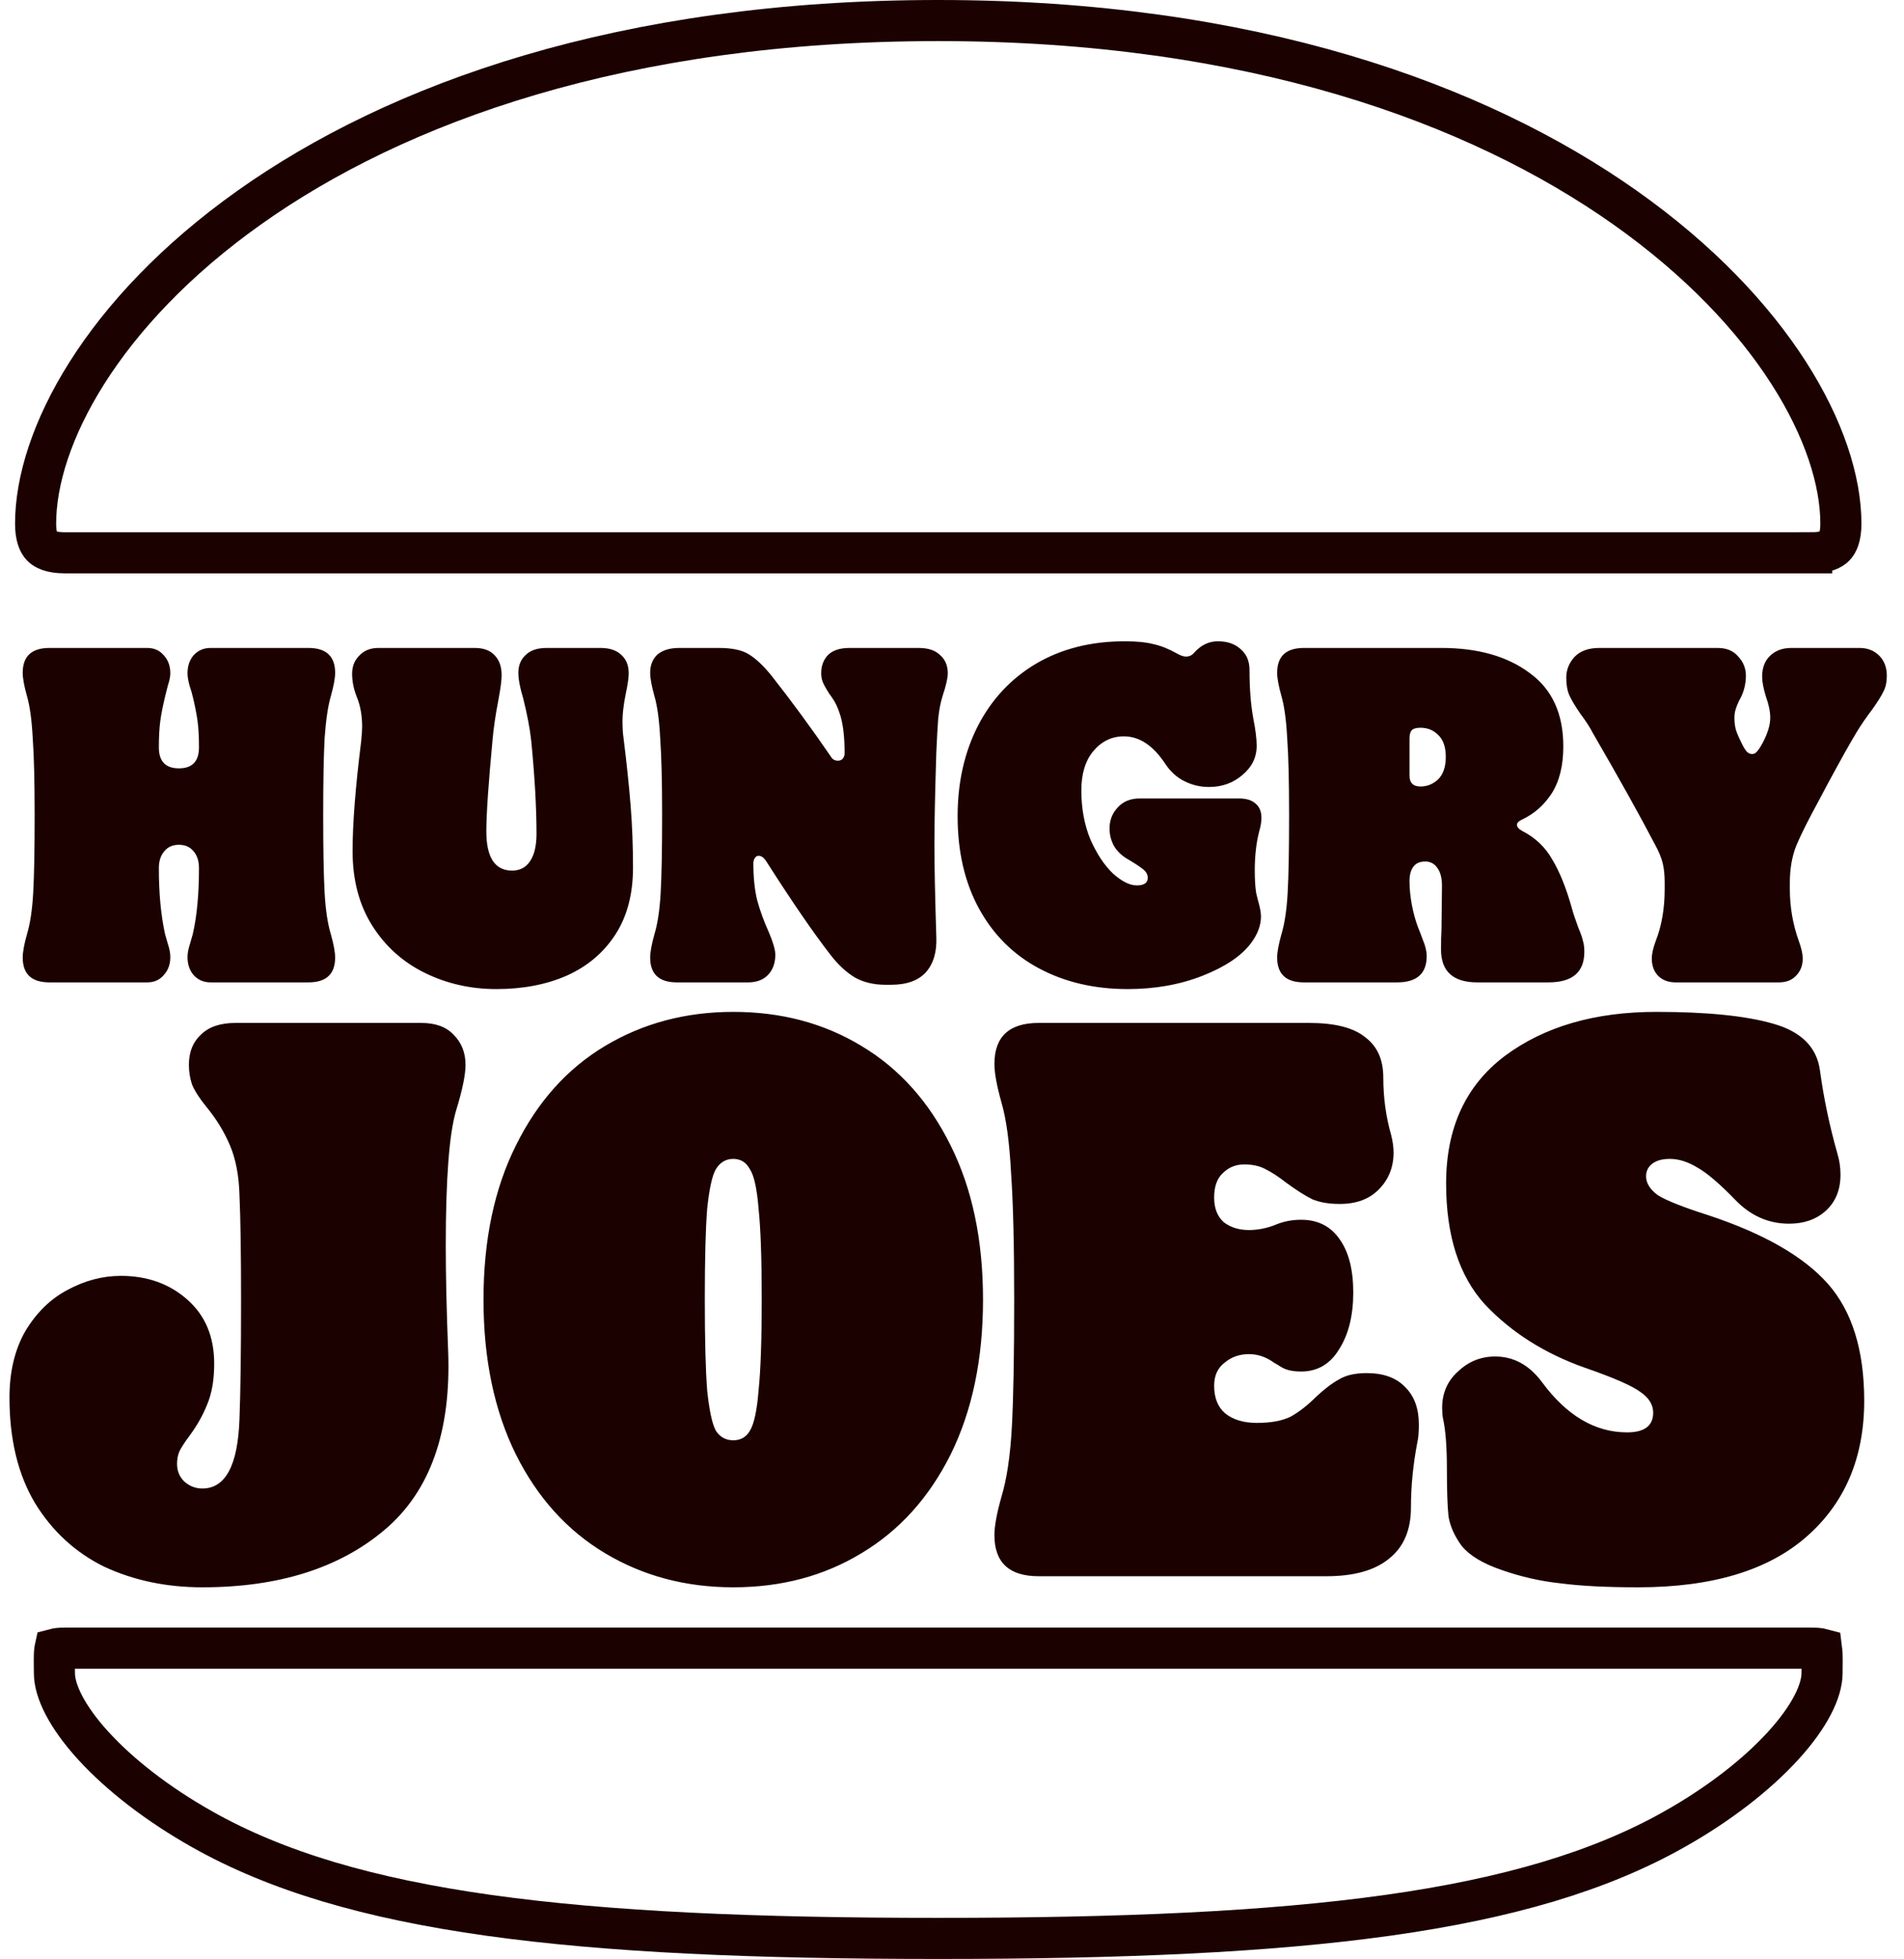 <svg width="139" height="143" viewBox="0 0 139 143" fill="none" xmlns="http://www.w3.org/2000/svg">
<path d="M122.238 133.531L122.237 133.532C111.38 139.66 95.222 141.5 68.495 141.5C41.768 141.5 25.61 139.66 14.754 133.532L14.753 133.531C11.488 131.693 8.736 129.54 6.82 127.443C4.851 125.287 3.973 123.419 3.973 122.136C3.973 121.91 3.97 121.716 3.968 121.543C3.965 121.252 3.963 121.017 3.972 120.782C3.978 120.613 3.99 120.493 4.005 120.405C4.007 120.395 4.008 120.386 4.01 120.377C4.12 120.348 4.339 120.311 4.73 120.311H132.257C132.649 120.311 132.869 120.348 132.979 120.377C132.98 120.386 132.982 120.395 132.984 120.405C132.999 120.493 133.011 120.613 133.017 120.782C133.026 121.017 133.024 121.253 133.021 121.544C133.019 121.717 133.017 121.911 133.017 122.136V122.136C133.017 123.419 132.139 125.287 130.169 127.443C128.254 129.54 125.502 131.693 122.238 133.531ZM132.257 41.854C132.257 40.354 132.257 40.354 132.256 40.354H132.251H132.244H132.234H132.222H132.206H132.188H132.167H132.143H132.116H132.086H132.054H132.019H131.982H131.941H131.898H131.853H131.804H131.753H131.7H131.643H131.584H131.523H131.459H131.392H131.322H131.25H131.176H131.099H131.019H130.937H130.853H130.765H130.676H130.584H130.489H130.392H130.292H130.19H130.086H129.979H129.87H129.758H129.644H129.528H129.409H129.288H129.165H129.039H128.911H128.78H128.648H128.513H128.376H128.236H128.094H127.95H127.804H127.656H127.505H127.352H127.197H127.04H126.88H126.719H126.555H126.389H126.221H126.051H125.879H125.705H125.529H125.35H125.17H124.987H124.803H124.616H124.428H124.237H124.045H123.85H123.654H123.455H123.255H123.053H122.849H122.642H122.434H122.224H122.013H121.799H121.584H121.366H121.147H120.926H120.703H120.479H120.252H120.024H119.794H119.562H119.329H119.094H118.857H118.618H118.378H118.136H117.892H117.647H117.4H117.151H116.901H116.649H116.396H116.141H115.884H115.626H115.366H115.104H114.842H114.577H114.311H114.044H113.775H113.504H113.232H112.959H112.684H112.407H112.13H111.85H111.57H111.288H111.004H110.72H110.434H110.146H109.857H109.567H109.275H108.983H108.689H108.393H108.096H107.798H107.499H107.199H106.897H106.594H106.29H105.985H105.678H105.371H105.062H104.752H104.44H104.128H103.815H103.5H103.185H102.868H102.55H102.231H101.911H101.59H101.268H100.945H100.621H100.296H99.97H99.643H99.315H98.986H98.656H98.325H97.993H97.661H97.327H96.993H96.657H96.321H95.984H95.646H95.307H94.968H94.627H94.286H93.944H93.601H93.257H92.913H92.568H92.222H91.876H91.528H91.181H90.832H90.483H90.133H89.782H89.431H89.079H88.726H88.373H88.019H87.665H87.31H86.954H86.598H86.242H85.884H85.527H85.168H84.81H84.451H84.091H83.731H83.37H83.009H82.647H82.285H81.923H81.56H81.197H80.834H80.47H80.105H79.741H79.376H79.01H78.645H78.279H77.913H77.546H77.18H76.812H76.445H76.078H75.71H75.342H74.974H74.606H74.237H73.868H73.499H73.13H72.761H72.392H72.022H71.653H71.283H70.914H70.544H70.174H69.804H69.434H69.064H68.694H68.324H67.954H67.584H67.215H66.845H66.475H66.105H65.735H65.366H64.996H64.627H64.257H63.888H63.519H63.15H62.781H62.413H62.044H61.676H61.308H60.94H60.573H60.206H59.839H59.472H59.105H58.739H58.373H58.007H57.642H57.277H56.912H56.548H56.184H55.82H55.457H55.094H54.732H54.37H54.008H53.647H53.286H52.926H52.566H52.207H51.848H51.49H51.132H50.775H50.418H50.062H49.706H49.351H48.996H48.642H48.289H47.937H47.584H47.233H46.882H46.532H46.183H45.834H45.486H45.139H44.792H44.446H44.101H43.756H43.413H43.07H42.727H42.386H42.045H41.706H41.367H41.029H40.691H40.355H40.02H39.685H39.351H39.018H38.686H38.355H38.025H37.696H37.368H37.041H36.714H36.389H36.065H35.742H35.419H35.098H34.778H34.459H34.141H33.824H33.508H33.193H32.88H32.567H32.256H31.946H31.637H31.329H31.022H30.716H30.412H30.109H29.807H29.506H29.207H28.909H28.612H28.316H28.022H27.729H27.437H27.146H26.857H26.57H26.283H25.998H25.714H25.432H25.151H24.872H24.594H24.317H24.042H23.768H23.496H23.225H22.956H22.688H22.422H22.157H21.894H21.632H21.372H21.114H20.857H20.601H20.347H20.095H19.845H19.596H19.348H19.103H18.859H18.616H18.376H18.137H17.9H17.664H17.43H17.198H16.968H16.74H16.513H16.288H16.065H15.844H15.624H15.406H15.19H14.976H14.764H14.554H14.346H14.139H13.935H13.732H13.531H13.332H13.136H12.941H12.748H12.557H12.368H12.181H11.996H11.813H11.633H11.454H11.277H11.103H10.93H10.76H10.591H10.425H10.261H10.099H9.939H9.782H9.626H9.473H9.322H9.173H9.026H8.882H8.74H8.6H8.462H8.327H8.193H8.063H7.934H7.808H7.684H7.562H7.443H7.326H7.212H7.1H6.99H6.883H6.778H6.676H6.576H6.478H6.383H6.291H6.2H6.113H6.028H5.945H5.865H5.788H5.713H5.64H5.57H5.503H5.438H5.376H5.317H5.26H5.206H5.154H5.105H5.059H5.016H4.975H4.937H4.901H4.869H4.839H4.811H4.787H4.765H4.746H4.73C3.72 40.354 3.268 40.096 3.053 39.873C2.828 39.64 2.599 39.175 2.599 38.227C2.599 31.982 7.391 22.824 18.194 15.153C28.929 7.53 45.462 1.5 68.495 1.5C91.308 1.5 107.845 7.529 118.637 15.155C129.503 22.833 134.392 31.991 134.392 38.227C134.392 39.175 134.163 39.639 133.938 39.872C133.721 40.096 133.268 40.354 132.257 40.354V41.854Z" stroke="#1B0100" stroke-width="3"/>
<path d="M3.611 71.712C2.309 71.712 1.658 71.108 1.658 69.899C1.658 69.504 1.762 68.934 1.971 68.19C2.204 67.423 2.355 66.411 2.425 65.156C2.495 63.9 2.529 62.017 2.529 59.506C2.529 57.065 2.483 55.193 2.39 53.891C2.32 52.566 2.181 51.543 1.971 50.822C1.762 50.078 1.658 49.509 1.658 49.114C1.658 47.904 2.309 47.3 3.611 47.3H10.76C11.248 47.3 11.643 47.474 11.946 47.823C12.271 48.172 12.434 48.614 12.434 49.148C12.434 49.381 12.376 49.672 12.26 50.02C12.167 50.369 12.097 50.648 12.05 50.857C11.888 51.532 11.771 52.124 11.702 52.636C11.632 53.147 11.597 53.787 11.597 54.554C11.597 55.577 12.085 56.088 13.062 56.088C14.038 56.088 14.526 55.577 14.526 54.554C14.526 53.787 14.492 53.147 14.422 52.636C14.352 52.124 14.236 51.532 14.073 50.857C14.027 50.648 13.945 50.369 13.829 50.02C13.736 49.672 13.69 49.381 13.69 49.148C13.69 48.614 13.841 48.172 14.143 47.823C14.468 47.474 14.875 47.3 15.363 47.3H22.513C23.815 47.3 24.466 47.904 24.466 49.114C24.466 49.509 24.361 50.078 24.152 50.822C23.943 51.543 23.791 52.566 23.698 53.891C23.629 55.193 23.594 57.065 23.594 59.506C23.594 62.017 23.629 63.9 23.698 65.156C23.768 66.411 23.919 67.423 24.152 68.19C24.361 68.934 24.466 69.504 24.466 69.899C24.466 71.108 23.815 71.712 22.513 71.712H15.363C14.875 71.712 14.468 71.538 14.143 71.189C13.841 70.841 13.69 70.399 13.69 69.864C13.69 69.585 13.748 69.271 13.864 68.922L14.073 68.19C14.375 66.888 14.526 65.284 14.526 63.377C14.526 62.866 14.399 62.459 14.143 62.157C13.887 61.831 13.527 61.668 13.062 61.668C12.597 61.668 12.236 61.831 11.981 62.157C11.725 62.459 11.597 62.866 11.597 63.377C11.597 65.214 11.748 66.818 12.05 68.19L12.26 68.922C12.376 69.271 12.434 69.585 12.434 69.864C12.434 70.399 12.271 70.841 11.946 71.189C11.643 71.538 11.248 71.712 10.76 71.712H3.611ZM36.238 72.201C34.355 72.201 32.611 71.805 31.006 71.015C29.402 70.224 28.123 69.073 27.17 67.562C26.217 66.051 25.74 64.237 25.74 62.122C25.74 60.122 25.95 57.449 26.368 54.101C26.415 53.636 26.438 53.287 26.438 53.054C26.438 52.241 26.31 51.52 26.054 50.892C25.822 50.311 25.706 49.741 25.706 49.183C25.706 48.648 25.88 48.207 26.229 47.858C26.577 47.486 27.042 47.3 27.624 47.3H34.668C35.296 47.3 35.773 47.474 36.098 47.823C36.447 48.172 36.621 48.66 36.621 49.288C36.621 49.66 36.54 50.276 36.377 51.136C36.168 52.229 36.029 53.182 35.959 53.996C35.657 57.204 35.505 59.436 35.505 60.692C35.505 62.598 36.133 63.552 37.389 63.552C37.947 63.552 38.377 63.331 38.679 62.889C39.005 62.424 39.167 61.75 39.167 60.866C39.167 58.96 39.039 56.705 38.784 54.101C38.691 53.217 38.493 52.171 38.191 50.962C37.958 50.195 37.842 49.578 37.842 49.114C37.842 48.579 38.016 48.149 38.365 47.823C38.714 47.474 39.225 47.3 39.9 47.3H43.84C44.491 47.3 44.991 47.463 45.34 47.788C45.712 48.114 45.898 48.567 45.898 49.148C45.898 49.474 45.828 49.962 45.689 50.613C45.526 51.427 45.445 52.09 45.445 52.601C45.445 53.112 45.468 53.519 45.514 53.822C45.747 55.682 45.921 57.344 46.038 58.809C46.154 60.25 46.212 61.761 46.212 63.342C46.212 65.272 45.782 66.9 44.922 68.225C44.061 69.55 42.876 70.55 41.364 71.224C39.876 71.875 38.167 72.201 36.238 72.201ZM64.658 71.887C63.798 71.887 63.054 71.712 62.426 71.364C61.799 70.992 61.206 70.445 60.648 69.725C59.415 68.144 57.834 65.842 55.905 62.819C55.742 62.587 55.568 62.471 55.382 62.471C55.265 62.471 55.172 62.529 55.103 62.645C55.033 62.738 54.998 62.866 54.998 63.029C54.998 64.052 55.091 64.947 55.277 65.714C55.486 66.481 55.765 67.248 56.114 68.016C56.44 68.783 56.602 69.341 56.602 69.69C56.602 70.294 56.428 70.782 56.079 71.154C55.73 71.526 55.242 71.712 54.614 71.712H49.418C48.116 71.712 47.465 71.108 47.465 69.899C47.465 69.504 47.57 68.934 47.779 68.19C48.011 67.423 48.163 66.411 48.232 65.156C48.302 63.9 48.337 62.017 48.337 59.506C48.337 57.065 48.29 55.193 48.197 53.891C48.128 52.566 47.988 51.543 47.779 50.822C47.57 50.078 47.465 49.509 47.465 49.114C47.465 48.556 47.639 48.114 47.988 47.788C48.36 47.463 48.895 47.3 49.592 47.3H52.487C53.44 47.3 54.161 47.451 54.649 47.753C55.161 48.056 55.719 48.579 56.323 49.323C57.788 51.183 59.229 53.147 60.648 55.217C60.764 55.426 60.938 55.53 61.171 55.53C61.31 55.53 61.427 55.484 61.52 55.391C61.613 55.275 61.659 55.135 61.659 54.972C61.659 53.694 61.531 52.706 61.275 52.008C61.159 51.659 61.02 51.357 60.857 51.101C60.694 50.846 60.59 50.694 60.543 50.648C60.334 50.322 60.183 50.055 60.09 49.846C59.997 49.637 59.95 49.404 59.95 49.148C59.95 48.614 60.113 48.172 60.438 47.823C60.787 47.474 61.31 47.3 62.008 47.3H67.065C67.762 47.3 68.285 47.474 68.634 47.823C69.006 48.149 69.192 48.59 69.192 49.148C69.192 49.497 69.064 50.055 68.808 50.822C68.669 51.264 68.564 51.799 68.495 52.427C68.448 53.031 68.401 53.868 68.355 54.938C68.262 57.867 68.216 60.111 68.216 61.668C68.216 63.18 68.262 65.423 68.355 68.399C68.401 69.492 68.146 70.352 67.588 70.98C67.03 71.585 66.181 71.887 65.042 71.887H64.658ZM82.326 72.201C79.908 72.201 77.757 71.701 75.874 70.701C73.991 69.701 72.526 68.248 71.48 66.342C70.434 64.435 69.91 62.18 69.91 59.576C69.91 57.135 70.399 54.949 71.375 53.02C72.375 51.066 73.793 49.544 75.63 48.451C77.49 47.358 79.652 46.812 82.117 46.812C82.977 46.812 83.674 46.882 84.209 47.021C84.744 47.137 85.302 47.358 85.883 47.684C86.162 47.846 86.395 47.928 86.581 47.928C86.837 47.928 87.046 47.823 87.209 47.614C87.697 47.079 88.266 46.812 88.917 46.812C89.592 46.812 90.138 46.998 90.556 47.37C90.998 47.742 91.219 48.253 91.219 48.904C91.219 50.253 91.312 51.438 91.498 52.462C91.661 53.275 91.742 53.938 91.742 54.449C91.742 55.286 91.394 55.995 90.696 56.577C90.022 57.158 89.208 57.449 88.255 57.449C87.627 57.449 87.034 57.309 86.476 57.03C85.918 56.751 85.453 56.333 85.081 55.775C84.198 54.426 83.186 53.752 82.047 53.752C81.163 53.752 80.419 54.112 79.815 54.833C79.234 55.53 78.943 56.484 78.943 57.693C78.943 59.018 79.164 60.215 79.606 61.285C80.071 62.331 80.617 63.156 81.245 63.761C81.896 64.342 82.477 64.633 82.989 64.633C83.523 64.633 83.791 64.447 83.791 64.075C83.791 63.842 83.674 63.633 83.442 63.447C83.21 63.261 82.838 63.017 82.326 62.715C81.884 62.459 81.547 62.133 81.315 61.738C81.105 61.343 81.001 60.924 81.001 60.483C81.001 59.878 81.198 59.367 81.594 58.948C81.989 58.506 82.524 58.286 83.198 58.286H90.452C90.987 58.286 91.394 58.413 91.672 58.669C91.951 58.902 92.091 59.25 92.091 59.715C92.091 59.994 92.033 60.332 91.917 60.727C91.707 61.564 91.603 62.505 91.603 63.552C91.603 64.226 91.638 64.772 91.707 65.191C91.8 65.586 91.859 65.819 91.882 65.888C91.998 66.307 92.056 66.644 92.056 66.9C92.056 67.551 91.812 68.202 91.324 68.853C90.626 69.783 89.452 70.573 87.801 71.224C86.151 71.875 84.326 72.201 82.326 72.201ZM95.191 71.712C93.889 71.712 93.238 71.108 93.238 69.899C93.238 69.504 93.343 68.934 93.552 68.19C93.785 67.423 93.936 66.411 94.005 65.156C94.075 63.9 94.11 62.017 94.11 59.506C94.11 57.065 94.064 55.193 93.971 53.891C93.901 52.566 93.761 51.543 93.552 50.822C93.343 50.078 93.238 49.509 93.238 49.114C93.238 47.904 93.889 47.3 95.191 47.3H105.235C107.886 47.3 110.025 47.904 111.652 49.114C113.303 50.299 114.128 52.09 114.128 54.484C114.128 55.879 113.849 57.018 113.291 57.902C112.733 58.762 112.013 59.402 111.129 59.82C110.873 59.936 110.745 60.064 110.745 60.204C110.745 60.366 110.873 60.518 111.129 60.657C112.082 61.145 112.815 61.843 113.326 62.75C113.861 63.633 114.338 64.819 114.756 66.307C114.849 66.656 115.012 67.144 115.244 67.772C115.407 68.144 115.512 68.446 115.558 68.678C115.628 68.888 115.663 69.155 115.663 69.48C115.663 70.968 114.791 71.712 113.047 71.712H107.851C106.084 71.712 105.2 70.91 105.2 69.306C105.2 68.701 105.212 68.213 105.235 67.841L105.27 64.668C105.27 64.086 105.154 63.645 104.921 63.342C104.712 63.04 104.422 62.889 104.05 62.889C103.654 62.889 103.364 63.017 103.178 63.273C102.992 63.528 102.899 63.877 102.899 64.319C102.899 64.854 102.957 65.435 103.073 66.063C103.189 66.667 103.34 67.213 103.526 67.702C103.596 67.865 103.712 68.167 103.875 68.609C104.061 69.05 104.154 69.445 104.154 69.794C104.154 71.073 103.433 71.712 101.992 71.712H95.191ZM103.701 57.414C104.189 57.414 104.619 57.239 104.991 56.891C105.363 56.519 105.549 55.972 105.549 55.251C105.549 54.531 105.363 53.996 104.991 53.647C104.642 53.298 104.212 53.124 103.701 53.124C103.399 53.124 103.189 53.182 103.073 53.298C102.957 53.415 102.899 53.624 102.899 53.926V56.612C102.899 57.146 103.166 57.414 103.701 57.414ZM122.331 71.712C121.796 71.712 121.366 71.55 121.04 71.224C120.738 70.899 120.587 70.48 120.587 69.969C120.587 69.643 120.68 69.225 120.866 68.713C121.308 67.597 121.528 66.33 121.528 64.912V64.424C121.528 63.889 121.482 63.424 121.389 63.029C121.296 62.633 121.11 62.18 120.831 61.668C119.715 59.529 118.192 56.798 116.262 53.473C116.076 53.101 115.774 52.636 115.356 52.078C114.96 51.497 114.693 51.043 114.553 50.718C114.414 50.392 114.344 49.974 114.344 49.462C114.344 48.904 114.542 48.404 114.937 47.963C115.356 47.521 115.96 47.3 116.751 47.3H125.399C126.05 47.3 126.55 47.509 126.899 47.928C127.271 48.323 127.457 48.788 127.457 49.323C127.457 49.974 127.294 50.578 126.969 51.136C126.876 51.322 126.794 51.52 126.725 51.729C126.655 51.938 126.62 52.159 126.62 52.392C126.62 52.717 126.655 53.008 126.725 53.264C126.794 53.496 126.922 53.798 127.108 54.17C127.248 54.473 127.376 54.693 127.492 54.833C127.608 54.972 127.748 55.042 127.91 55.042C128.05 55.042 128.166 54.984 128.259 54.868C128.375 54.752 128.527 54.519 128.713 54.17C129.061 53.496 129.236 52.903 129.236 52.392C129.236 51.95 129.131 51.438 128.922 50.857C128.736 50.253 128.643 49.764 128.643 49.392C128.643 48.742 128.84 48.23 129.236 47.858C129.631 47.486 130.142 47.3 130.77 47.3H135.757C136.339 47.3 136.815 47.486 137.187 47.858C137.559 48.23 137.745 48.718 137.745 49.323C137.745 49.788 137.664 50.171 137.501 50.474C137.362 50.776 137.094 51.206 136.699 51.764C136.257 52.345 135.874 52.903 135.548 53.438C135.083 54.205 134.386 55.449 133.456 57.17L132.828 58.355C132.014 59.843 131.444 60.983 131.119 61.773C130.817 62.564 130.666 63.447 130.666 64.424V64.912C130.666 66.214 130.886 67.481 131.328 68.713C131.514 69.225 131.607 69.643 131.607 69.969C131.607 70.48 131.444 70.899 131.119 71.224C130.817 71.55 130.398 71.712 129.863 71.712H122.331Z" fill="#1B0100"/>
<path d="M14.771 115.87C12.155 115.87 9.771 115.37 7.616 114.37C5.501 113.331 3.808 111.774 2.539 109.696C1.308 107.619 0.692 105.061 0.692 102.022C0.692 100.137 1.077 98.522 1.846 97.175C2.654 95.829 3.674 94.829 4.904 94.175C6.174 93.483 7.482 93.136 8.828 93.136C10.751 93.136 12.367 93.713 13.675 94.868C14.983 96.022 15.637 97.579 15.637 99.541C15.637 100.734 15.464 101.734 15.117 102.542C14.81 103.311 14.386 104.061 13.848 104.792C13.502 105.253 13.252 105.638 13.098 105.946C12.982 106.215 12.925 106.523 12.925 106.869C12.925 107.369 13.098 107.792 13.444 108.138C13.829 108.485 14.271 108.658 14.771 108.658C16.464 108.658 17.368 106.965 17.483 103.58C17.56 101.58 17.599 98.695 17.599 94.925C17.599 91.502 17.56 88.944 17.483 87.251C17.445 85.828 17.214 84.616 16.791 83.616C16.368 82.616 15.791 81.673 15.06 80.789C14.56 80.173 14.213 79.635 14.021 79.173C13.867 78.712 13.79 78.231 13.79 77.731C13.79 76.807 14.079 76.076 14.656 75.538C15.233 74.961 16.079 74.672 17.195 74.672H30.754C31.793 74.672 32.581 74.961 33.12 75.538C33.697 76.115 33.985 76.846 33.985 77.731C33.985 78.462 33.755 79.577 33.293 81.077C32.793 82.77 32.543 86.059 32.543 90.944C32.543 93.098 32.6 95.656 32.716 98.618C32.947 104.503 31.408 108.85 28.1 111.658C24.792 114.466 20.349 115.87 14.771 115.87ZM53.531 115.87C50.069 115.87 46.953 115.043 44.184 113.389C41.414 111.735 39.241 109.331 37.664 106.177C36.087 102.984 35.298 99.214 35.298 94.868C35.298 90.521 36.087 86.77 37.664 83.616C39.241 80.423 41.414 78 44.184 76.346C46.953 74.692 50.069 73.865 53.531 73.865C57.032 73.865 60.148 74.692 62.879 76.346C65.648 78 67.822 80.423 69.399 83.616C70.976 86.77 71.764 90.521 71.764 94.868C71.764 99.214 70.976 102.984 69.399 106.177C67.822 109.331 65.648 111.735 62.879 113.389C60.148 115.043 57.032 115.87 53.531 115.87ZM53.531 105.138C54.07 105.138 54.474 104.907 54.743 104.446C55.051 103.946 55.262 102.965 55.378 101.503C55.532 100.041 55.608 97.829 55.608 94.868C55.608 91.867 55.532 89.655 55.378 88.232C55.262 86.77 55.051 85.809 54.743 85.347C54.474 84.847 54.07 84.597 53.531 84.597C52.993 84.597 52.569 84.847 52.262 85.347C51.992 85.809 51.781 86.77 51.627 88.232C51.512 89.655 51.454 91.867 51.454 94.868C51.454 97.829 51.512 100.041 51.627 101.503C51.781 102.965 51.992 103.946 52.262 104.446C52.569 104.907 52.993 105.138 53.531 105.138ZM75.829 115.062C73.674 115.062 72.597 114.062 72.597 112.062C72.597 111.408 72.77 110.466 73.117 109.235C73.501 107.965 73.751 106.292 73.867 104.215C73.982 102.138 74.04 99.022 74.04 94.868C74.04 90.829 73.963 87.732 73.809 85.578C73.694 83.385 73.463 81.693 73.117 80.5C72.77 79.269 72.597 78.327 72.597 77.673C72.597 75.673 73.674 74.672 75.829 74.672H95.562C97.447 74.672 98.812 75.019 99.659 75.711C100.543 76.365 100.986 77.346 100.986 78.654C100.986 80.115 101.178 81.52 101.563 82.866C101.678 83.328 101.736 83.751 101.736 84.135C101.736 85.212 101.371 86.116 100.64 86.847C99.947 87.54 99.005 87.886 97.812 87.886C97.004 87.886 96.331 87.77 95.793 87.54C95.254 87.27 94.62 86.866 93.889 86.328C93.35 85.905 92.85 85.578 92.388 85.347C91.965 85.116 91.446 85.001 90.831 85.001C90.215 85.001 89.696 85.212 89.273 85.635C88.85 86.02 88.638 86.616 88.638 87.424C88.638 88.194 88.869 88.79 89.33 89.213C89.831 89.598 90.446 89.79 91.177 89.79C91.792 89.79 92.408 89.674 93.023 89.444C93.639 89.174 94.293 89.04 94.985 89.04C96.216 89.04 97.158 89.521 97.812 90.482C98.466 91.406 98.793 92.694 98.793 94.348C98.793 96.041 98.447 97.425 97.755 98.503C97.101 99.58 96.177 100.118 94.985 100.118C94.408 100.118 93.946 100.022 93.6 99.83C93.293 99.637 93.1 99.522 93.023 99.484C92.446 99.06 91.831 98.849 91.177 98.849C90.484 98.849 89.888 99.06 89.388 99.484C88.888 99.868 88.638 100.426 88.638 101.157C88.638 102.042 88.907 102.715 89.446 103.176C90.023 103.638 90.792 103.869 91.754 103.869C92.792 103.869 93.62 103.715 94.235 103.407C94.85 103.061 95.466 102.58 96.081 101.965C96.697 101.388 97.255 100.964 97.755 100.695C98.255 100.387 98.928 100.234 99.774 100.234C101.005 100.234 101.948 100.58 102.601 101.272C103.255 101.926 103.582 102.83 103.582 103.984C103.582 104.561 103.544 105.003 103.467 105.311C103.159 106.927 103.005 108.504 103.005 110.043C103.005 111.697 102.467 112.947 101.39 113.793C100.351 114.639 98.832 115.062 96.831 115.062H75.829ZM119.593 115.87C117.285 115.87 115.4 115.774 113.938 115.582C112.476 115.428 111.034 115.101 109.611 114.601C108.264 114.139 107.303 113.562 106.726 112.87C106.187 112.139 105.86 111.408 105.745 110.677C105.668 109.946 105.629 108.792 105.629 107.215C105.629 105.6 105.533 104.369 105.341 103.522C105.302 103.33 105.283 103.08 105.283 102.772C105.283 101.695 105.668 100.811 106.437 100.118C107.206 99.387 108.11 99.022 109.149 99.022C110.495 99.022 111.63 99.637 112.553 100.868C114.361 103.33 116.438 104.561 118.785 104.561C120.054 104.561 120.689 104.08 120.689 103.119C120.689 102.542 120.381 102.042 119.766 101.618C119.15 101.157 117.785 100.561 115.669 99.83C112.746 98.791 110.322 97.252 108.399 95.214C106.514 93.136 105.572 90.194 105.572 86.386C105.572 82.347 106.995 79.25 109.841 77.096C112.726 74.942 116.419 73.865 120.92 73.865C124.613 73.865 127.459 74.153 129.459 74.73C131.498 75.307 132.633 76.442 132.864 78.135C133.133 80.135 133.556 82.154 134.133 84.193C134.287 84.693 134.364 85.212 134.364 85.751C134.364 86.866 133.999 87.751 133.268 88.405C132.575 89.021 131.691 89.328 130.613 89.328C129.113 89.328 127.805 88.751 126.69 87.597C125.536 86.405 124.613 85.616 123.92 85.232C123.228 84.808 122.555 84.597 121.901 84.597C121.362 84.597 120.939 84.712 120.631 84.943C120.324 85.174 120.17 85.482 120.17 85.866C120.17 86.366 120.458 86.828 121.035 87.251C121.651 87.636 122.862 88.117 124.67 88.694C128.748 90.04 131.671 91.713 133.441 93.713C135.21 95.714 136.095 98.56 136.095 102.253C136.095 106.407 134.691 109.716 131.883 112.177C129.075 114.639 124.978 115.87 119.593 115.87Z" fill="#1B0100"/>
</svg>
